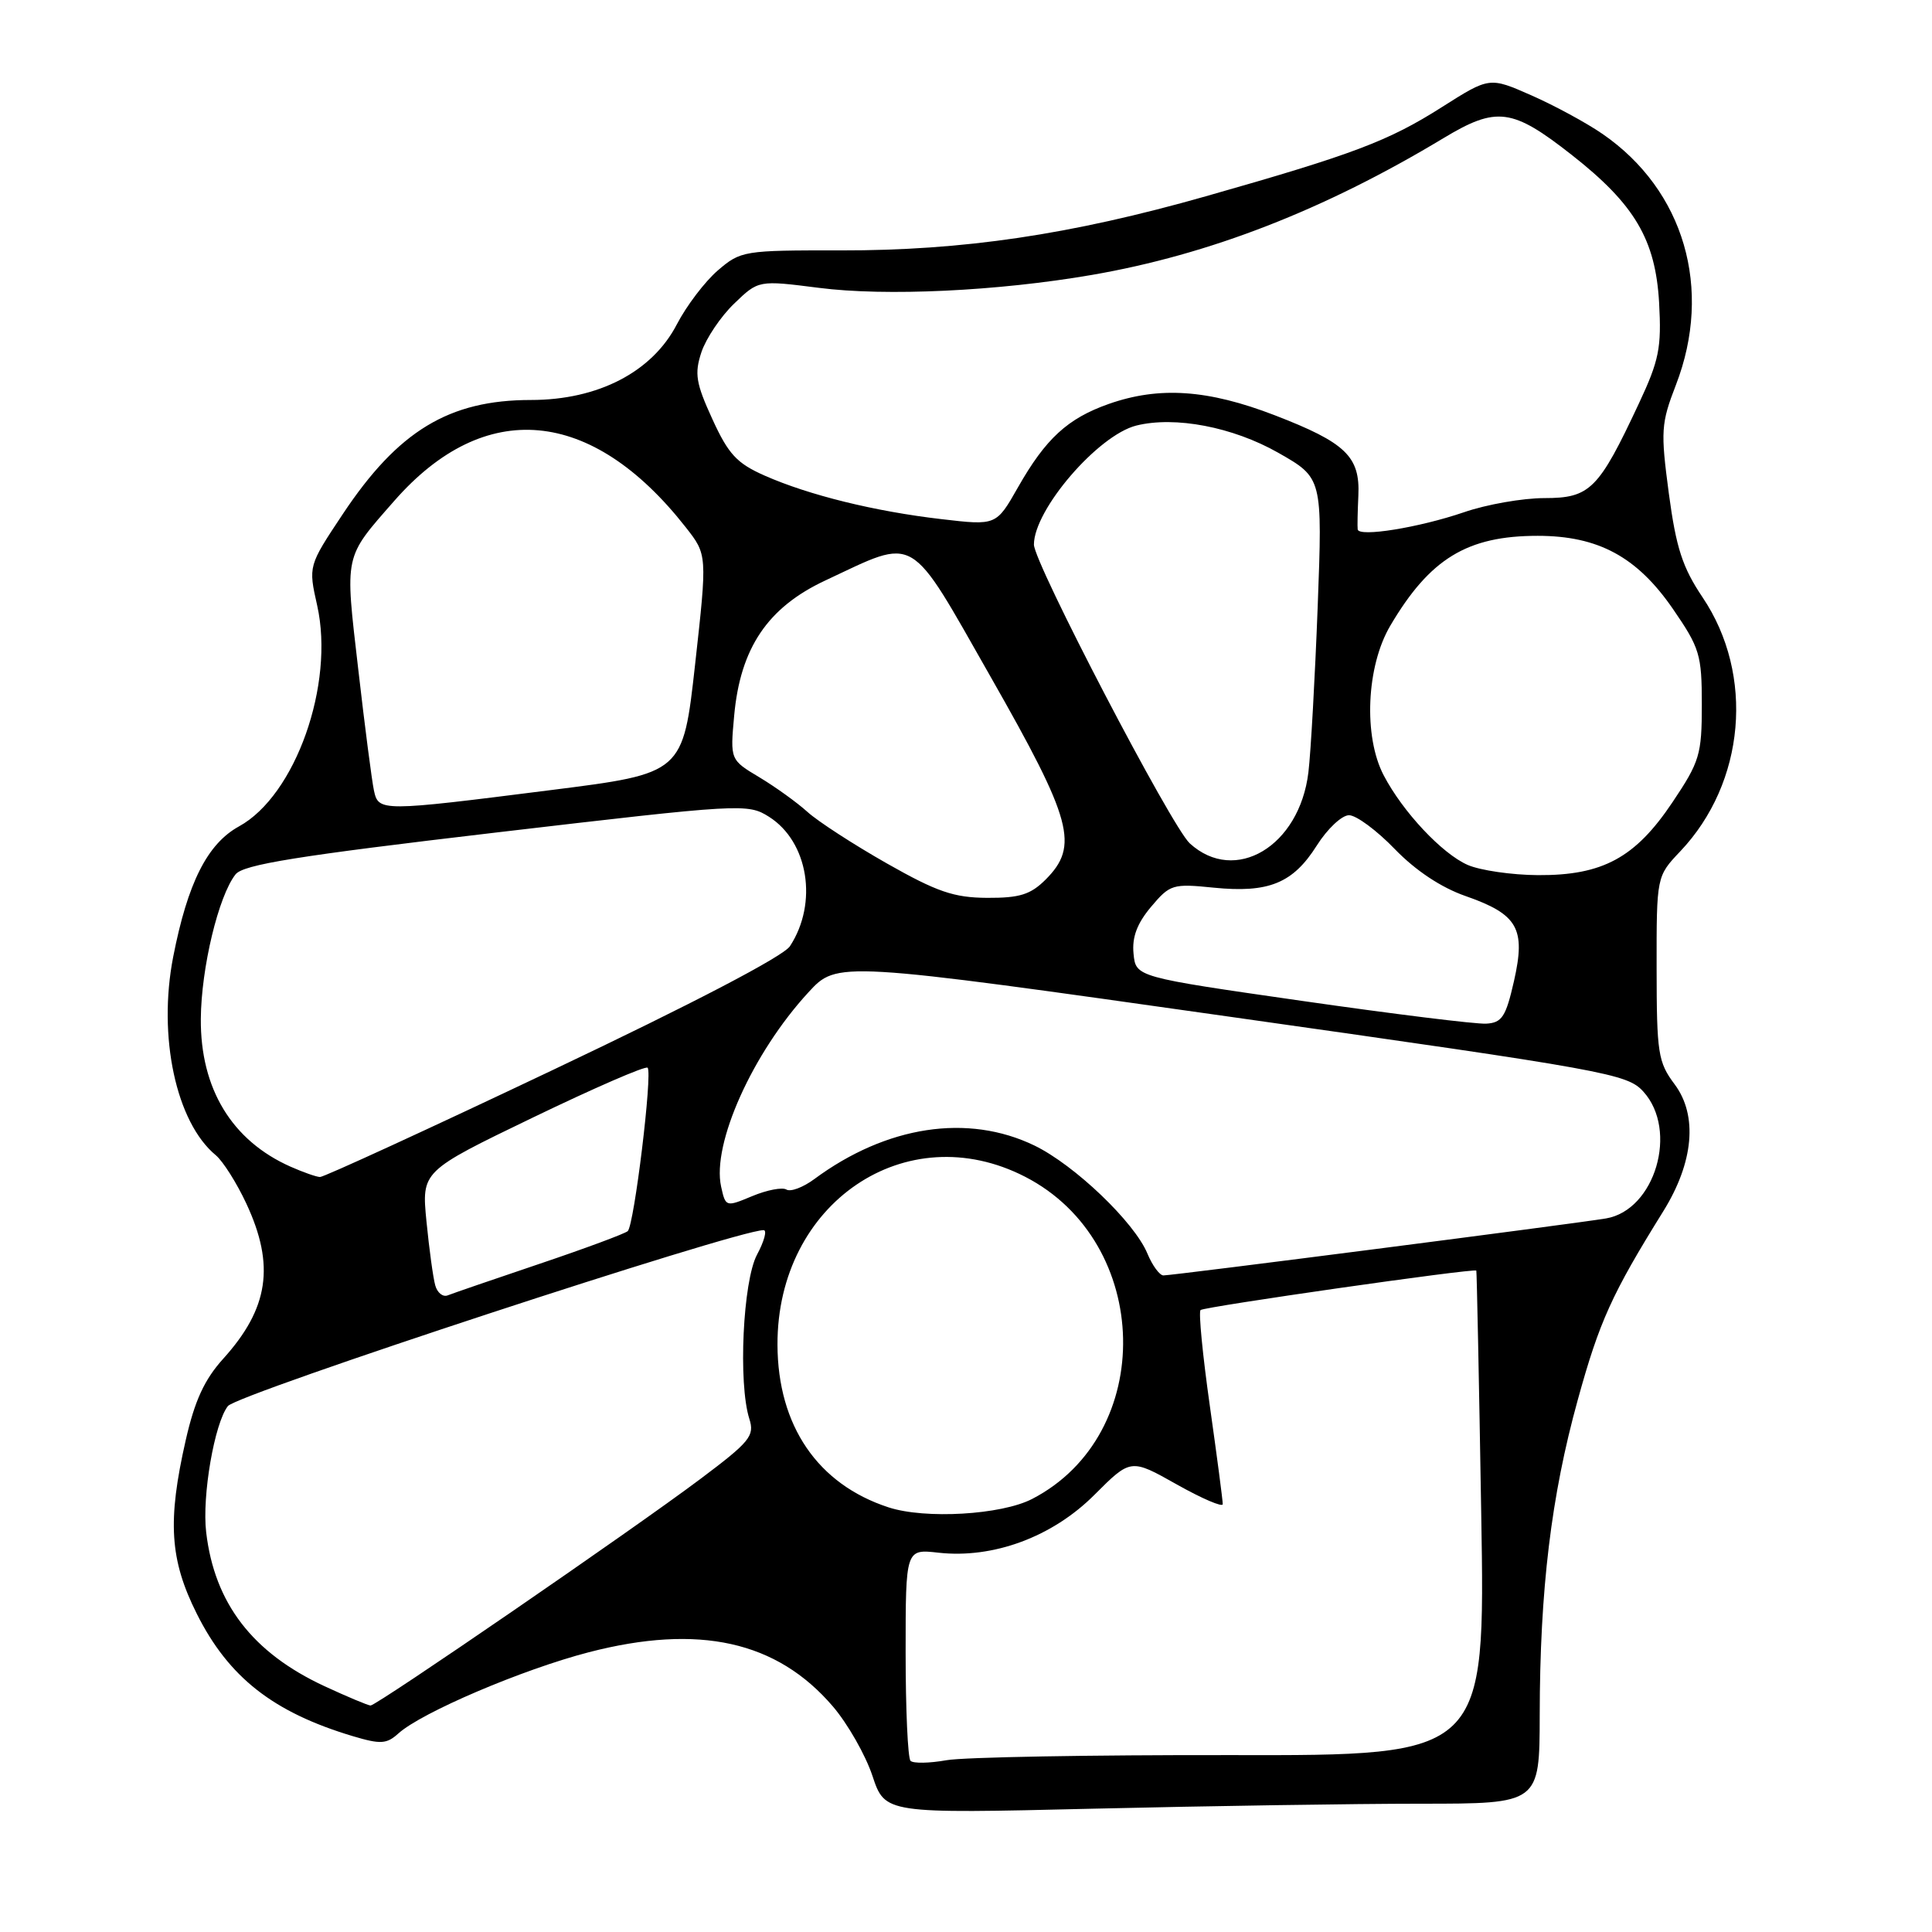<?xml version="1.0" encoding="UTF-8" standalone="no"?>
<!DOCTYPE svg PUBLIC "-//W3C//DTD SVG 1.1//EN" "http://www.w3.org/Graphics/SVG/1.1/DTD/svg11.dtd" >
<svg xmlns="http://www.w3.org/2000/svg" xmlns:xlink="http://www.w3.org/1999/xlink" version="1.1" viewBox="0 0 256 256">
 <g >
 <path fill="currentColor"
d=" M 188.25 239.00 C 204.00 239.00 204.00 239.00 204.02 227.25 C 204.04 210.65 205.54 198.21 209.06 185.50 C 211.93 175.09 213.58 171.45 220.38 160.52 C 224.43 154.01 224.98 147.81 221.90 143.68 C 219.70 140.74 219.52 139.58 219.51 128.31 C 219.50 116.12 219.50 116.12 222.64 112.81 C 231.26 103.72 232.52 89.43 225.60 79.15 C 222.94 75.19 222.10 72.62 221.13 65.39 C 220.03 57.11 220.09 56.12 222.07 51.00 C 226.98 38.28 223.17 25.22 212.36 17.76 C 210.24 16.29 205.99 13.99 202.93 12.64 C 197.37 10.19 197.37 10.19 191.08 14.18 C 183.99 18.69 179.33 20.45 159.77 26.01 C 141.86 31.10 127.60 33.21 111.37 33.18 C 98.56 33.16 98.15 33.23 95.12 35.83 C 93.41 37.30 90.96 40.52 89.68 42.99 C 86.41 49.29 79.25 53.00 70.35 53.00 C 59.50 53.00 52.75 57.09 45.42 68.12 C 40.85 74.99 40.85 74.99 42.03 80.24 C 44.36 90.68 39.15 105.40 31.67 109.50 C 27.48 111.80 24.87 116.97 22.95 126.78 C 20.89 137.34 23.33 148.72 28.59 153.07 C 29.54 153.86 31.37 156.75 32.65 159.50 C 36.46 167.68 35.61 173.37 29.56 180.06 C 27.08 182.81 25.80 185.60 24.61 190.83 C 22.17 201.55 22.49 206.66 26.06 213.80 C 30.28 222.25 36.20 226.89 46.75 230.05 C 50.44 231.15 51.23 231.10 52.79 229.69 C 55.86 226.91 69.23 221.21 78.02 218.93 C 92.62 215.15 102.94 217.44 110.36 226.11 C 112.32 228.40 114.68 232.54 115.60 235.30 C 117.27 240.32 117.27 240.32 144.88 239.66 C 160.07 239.30 179.59 239.00 188.25 239.00 Z  M 120.65 233.32 C 120.29 232.96 120.00 226.50 120.00 218.96 C 120.00 205.25 120.00 205.25 124.35 205.74 C 131.61 206.55 139.45 203.65 145.02 198.07 C 149.83 193.26 149.83 193.26 155.92 196.69 C 159.26 198.57 162.01 199.75 162.02 199.31 C 162.03 198.86 161.26 193.01 160.31 186.29 C 159.36 179.58 158.80 173.86 159.08 173.59 C 159.52 173.15 195.33 168.02 195.62 168.36 C 195.68 168.44 195.98 182.93 196.27 200.56 C 196.81 232.63 196.81 232.63 163.15 232.56 C 144.64 232.53 127.66 232.83 125.40 233.24 C 123.15 233.64 121.01 233.68 120.65 233.32 Z  M 43.00 223.43 C 33.46 219.00 28.43 212.46 27.32 203.04 C 26.75 198.23 28.42 188.57 30.20 186.31 C 31.48 184.70 97.55 163.00 101.18 163.00 C 101.66 163.00 101.27 164.46 100.31 166.25 C 98.44 169.75 97.80 183.30 99.29 188.00 C 100.01 190.26 99.40 191.02 92.79 195.98 C 83.81 202.72 49.91 226.00 49.10 225.99 C 48.77 225.98 46.02 224.83 43.00 223.43 Z  M 117.73 199.73 C 108.35 196.67 103.06 188.92 103.02 178.19 C 102.96 159.41 120.06 147.81 135.84 155.93 C 152.71 164.61 153.26 190.09 136.76 198.62 C 132.69 200.73 122.58 201.32 117.73 199.73 Z  M 57.67 170.31 C 57.39 169.31 56.87 165.51 56.51 161.85 C 55.86 155.20 55.86 155.20 70.59 148.09 C 78.69 144.18 85.54 141.20 85.81 141.48 C 86.49 142.15 84.03 162.34 83.18 163.13 C 82.80 163.47 77.55 165.42 71.50 167.46 C 65.45 169.50 59.98 171.38 59.33 171.64 C 58.69 171.90 57.94 171.30 57.67 170.31 Z  M 152.04 166.11 C 150.32 161.95 142.39 154.37 137.07 151.79 C 128.24 147.52 117.46 149.16 107.88 156.25 C 106.40 157.34 104.75 157.96 104.20 157.62 C 103.66 157.29 101.62 157.68 99.68 158.49 C 96.18 159.95 96.15 159.94 95.55 157.23 C 94.31 151.57 99.73 139.51 107.12 131.49 C 110.93 127.35 110.93 127.35 163.22 134.76 C 213.00 141.81 215.61 142.28 217.75 144.64 C 222.42 149.78 219.31 160.35 212.80 161.45 C 208.73 162.14 155.44 169.00 154.16 169.00 C 153.66 169.00 152.70 167.70 152.04 166.11 Z  M 38.50 154.59 C 30.72 151.14 26.54 144.25 26.61 135.00 C 26.66 128.26 28.95 118.72 31.21 115.86 C 32.23 114.56 39.36 113.41 65.76 110.31 C 98.33 106.49 99.08 106.45 101.90 108.23 C 107.11 111.53 108.42 119.65 104.67 125.38 C 103.79 126.72 91.88 132.94 73.27 141.77 C 56.79 149.60 42.89 155.98 42.40 155.96 C 41.90 155.94 40.15 155.32 38.50 154.59 Z  M 172.50 132.62 C 150.50 129.46 150.50 129.46 150.20 126.37 C 149.98 124.19 150.67 122.36 152.52 120.16 C 155.03 117.18 155.39 117.07 160.82 117.62 C 168.11 118.35 171.32 117.04 174.48 112.04 C 175.88 109.82 177.81 108.01 178.76 108.02 C 179.72 108.03 182.44 110.04 184.81 112.50 C 187.57 115.35 190.95 117.60 194.19 118.73 C 201.13 121.16 202.19 123.02 200.61 130.00 C 199.53 134.74 199.02 135.52 196.93 135.64 C 195.59 135.72 184.60 134.36 172.50 132.62 Z  M 117.50 114.40 C 113.10 111.90 108.38 108.84 107.00 107.59 C 105.62 106.34 102.76 104.28 100.63 103.00 C 96.75 100.68 96.75 100.68 97.28 94.84 C 98.09 85.87 101.72 80.49 109.35 76.92 C 121.64 71.17 120.26 70.36 131.33 89.80 C 142.09 108.70 143.01 112.08 138.55 116.55 C 136.55 118.54 135.11 118.99 130.80 118.97 C 126.38 118.94 124.16 118.18 117.50 114.40 Z  M 194.48 114.61 C 191.08 113.12 185.88 107.58 183.35 102.74 C 180.64 97.57 181.05 88.28 184.22 82.91 C 189.46 74.02 194.41 71.00 203.75 71.00 C 211.77 71.00 216.91 73.78 221.66 80.67 C 225.23 85.86 225.50 86.74 225.50 93.37 C 225.50 99.99 225.22 100.92 221.62 106.29 C 216.69 113.66 212.36 116.01 203.79 115.96 C 200.33 115.94 196.14 115.33 194.48 114.61 Z  M 157.65 111.75 C 155.23 109.54 137.00 74.59 137.00 72.16 C 137.00 67.53 145.49 57.67 150.56 56.39 C 155.69 55.11 163.35 56.57 169.37 59.99 C 175.24 63.33 175.24 63.33 174.60 80.41 C 174.24 89.81 173.69 99.68 173.37 102.34 C 172.19 112.14 163.66 117.24 157.65 111.75 Z  M 49.55 104.75 C 49.28 103.51 48.34 96.28 47.47 88.68 C 45.69 73.29 45.52 74.04 52.25 66.36 C 64.23 52.69 78.39 53.97 90.85 69.85 C 93.72 73.50 93.72 73.50 92.11 87.99 C 90.50 102.48 90.50 102.48 73.00 104.69 C 50.44 107.55 50.16 107.55 49.55 104.75 Z  M 179.90 70.15 C 179.85 69.79 179.89 67.78 179.99 65.67 C 180.23 60.49 178.31 58.65 168.90 55.02 C 160.05 51.61 153.60 51.17 146.90 53.53 C 141.46 55.45 138.56 58.12 134.89 64.57 C 132.01 69.64 132.01 69.64 124.76 68.79 C 115.89 67.76 107.18 65.61 101.32 63.02 C 97.63 61.39 96.52 60.19 94.39 55.53 C 92.21 50.77 92.00 49.52 92.94 46.67 C 93.55 44.85 95.49 41.95 97.27 40.24 C 100.50 37.12 100.50 37.12 108.50 38.14 C 117.37 39.28 132.19 38.58 144.67 36.43 C 160.26 33.74 175.46 27.83 191.26 18.31 C 198.32 14.06 200.37 14.33 208.28 20.54 C 216.61 27.08 219.36 31.74 219.84 40.10 C 220.17 46.10 219.85 47.73 217.13 53.53 C 211.83 64.85 210.69 66.00 204.65 66.00 C 201.78 66.00 196.97 66.84 193.97 67.88 C 188.03 69.91 180.06 71.20 179.90 70.15 Z "/>
</g>
</svg>